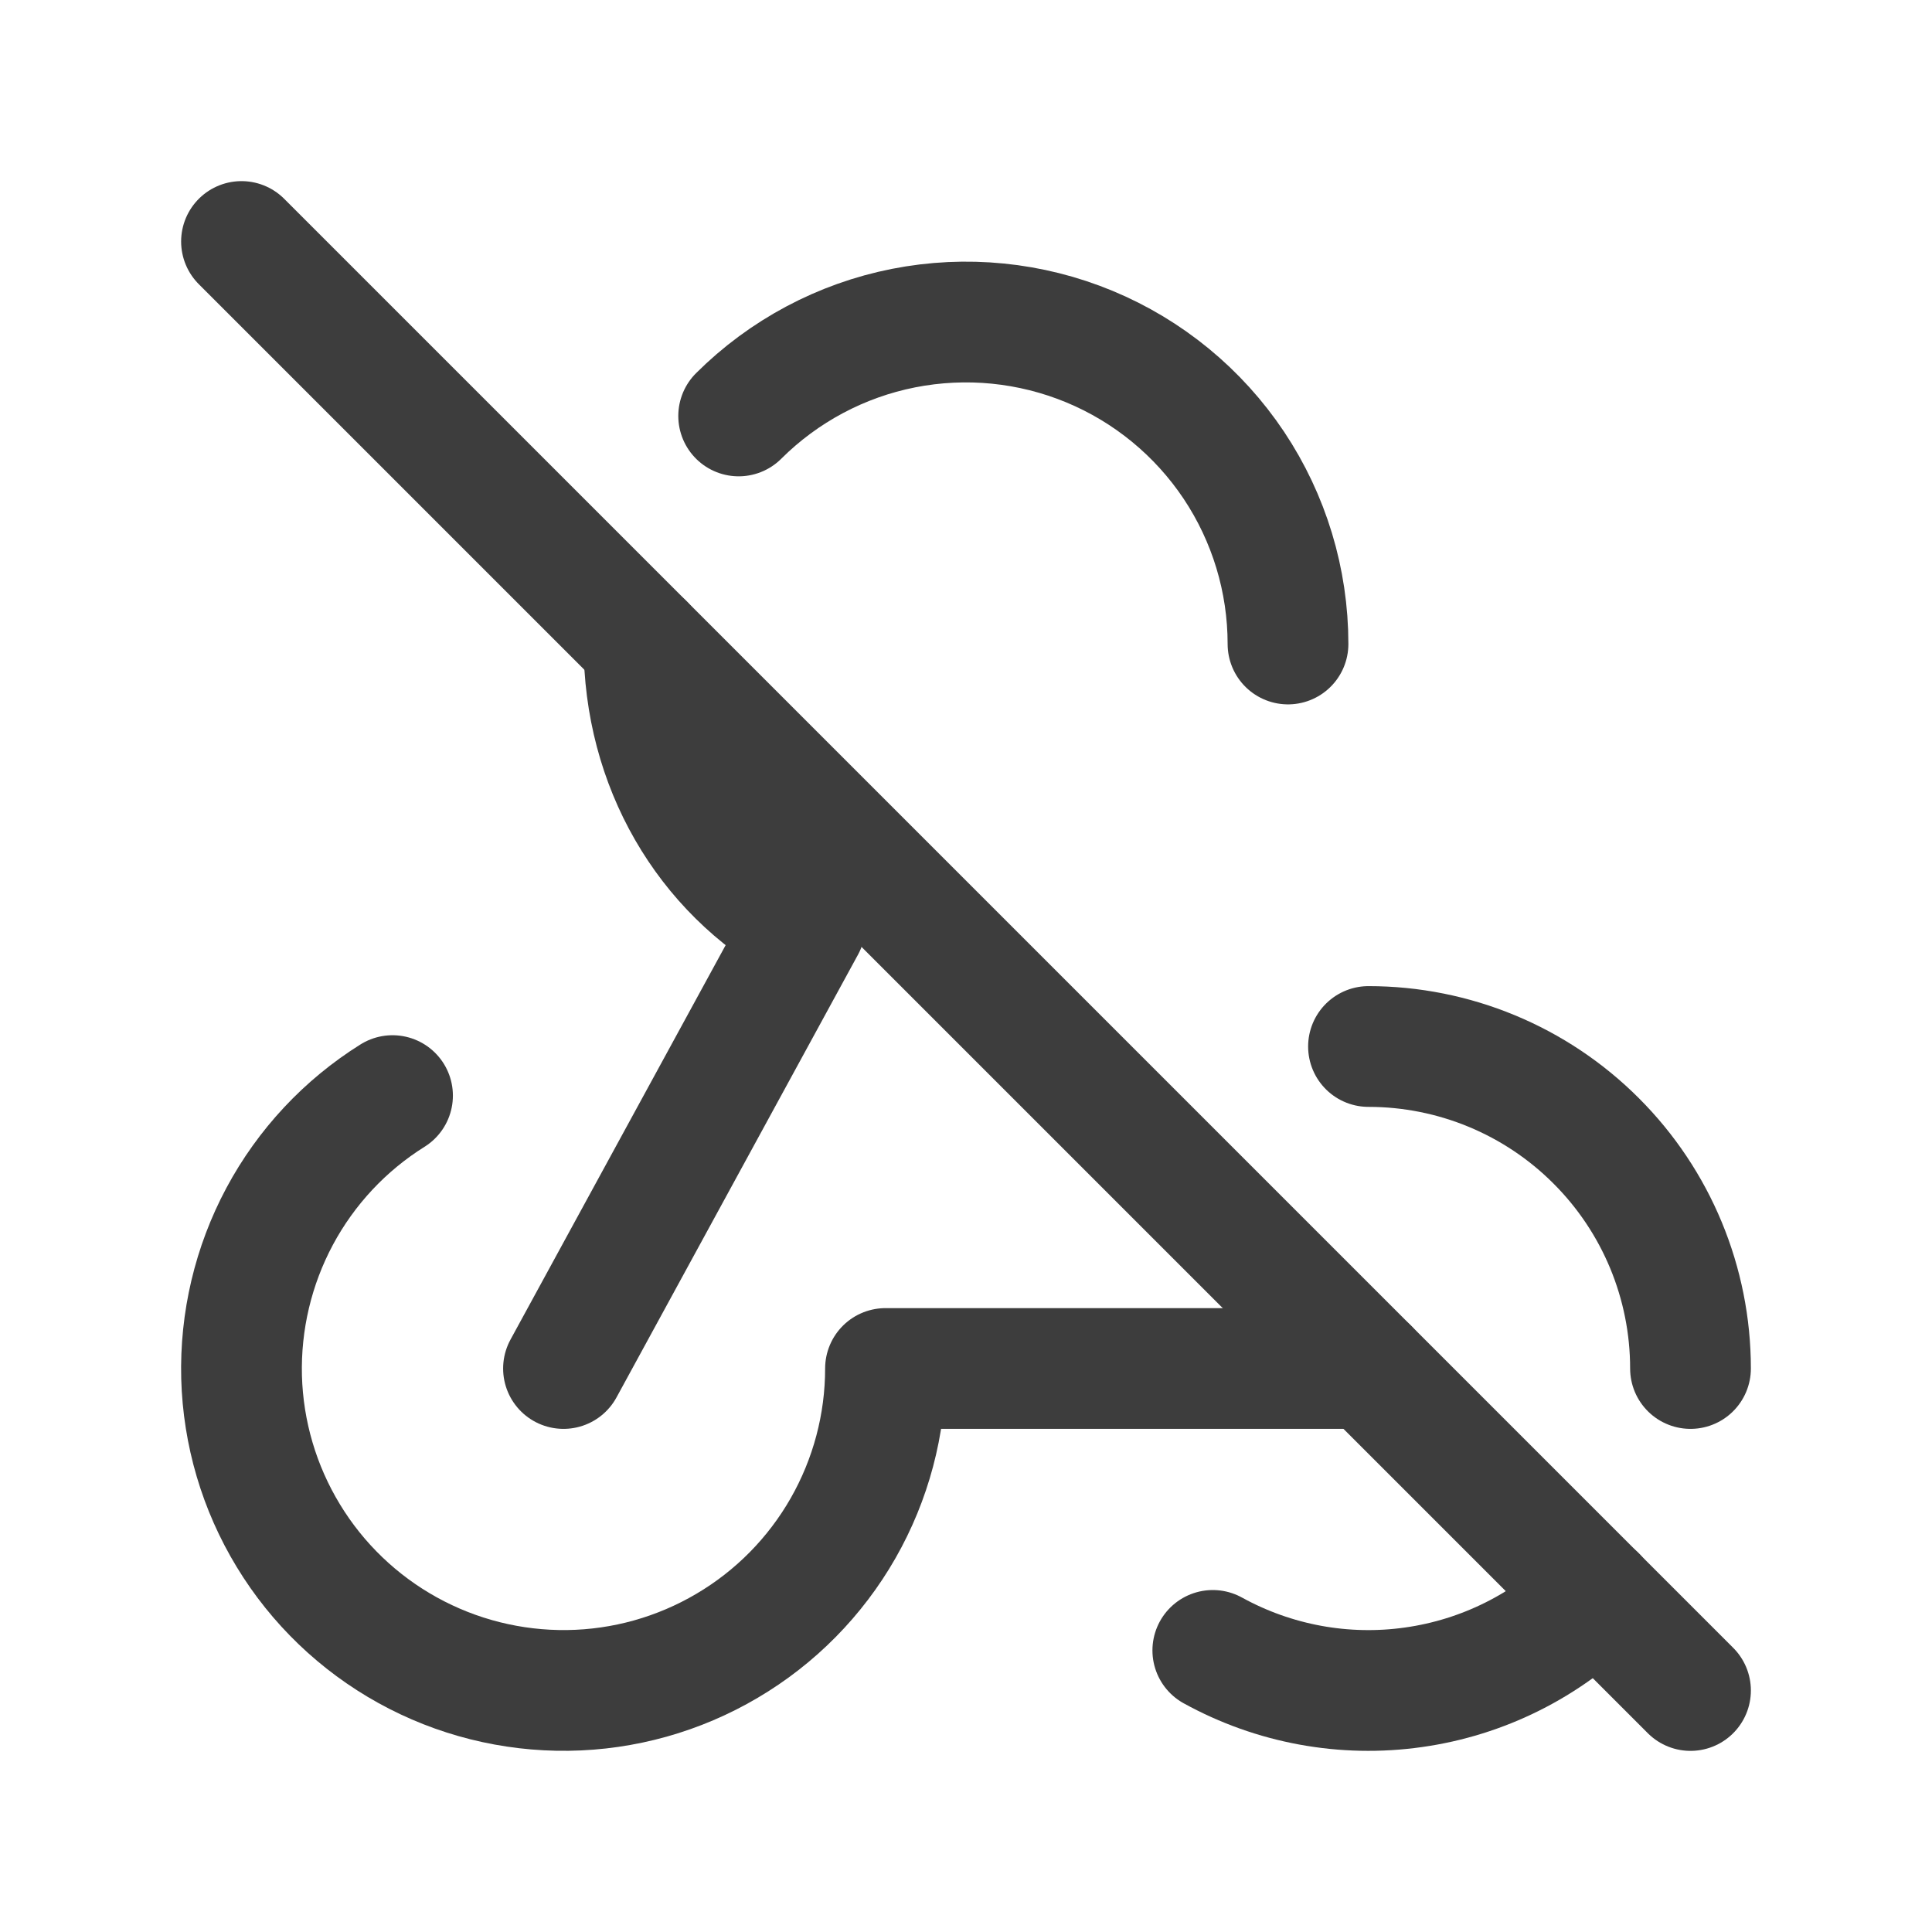 <svg width="24" height="24" viewBox="0 0 24 24" fill="none" xmlns="http://www.w3.org/2000/svg">
<path d="M4.876 13.61C4.286 13.979 3.803 14.496 3.474 15.11C3.146 15.723 2.983 16.412 3.001 17.108C3.02 17.803 3.22 18.482 3.582 19.077C3.943 19.672 4.454 20.162 5.063 20.499C5.672 20.836 6.358 21.008 7.054 20.999C7.75 20.99 8.431 20.799 9.031 20.445C9.631 20.092 10.128 19.588 10.473 18.984C10.818 18.38 11 17.696 11 17H17" stroke="#3D3D3D" stroke-width="1.5" stroke-linecap="round" stroke-linejoin="round"/>
<path d="M15.066 20.502C15.826 20.921 16.701 21.082 17.56 20.96C18.419 20.839 19.216 20.441 19.829 19.827M21 17C21 15.939 20.579 14.922 19.828 14.172C19.078 13.421 18.061 13 17 13" stroke="#3D3D3D" stroke-width="1.5" stroke-linecap="round" stroke-linejoin="round"/>
<path d="M16 8C16 7.21 15.766 6.437 15.327 5.779C14.888 5.122 14.264 4.609 13.534 4.306C12.803 4.003 12 3.923 11.224 4.076C10.449 4.229 9.736 4.609 9.176 5.167M8 8C8 9.506 8.77 10.818 10 11.5L7 17" stroke="#3D3D3D" stroke-width="1.5" stroke-linecap="round" stroke-linejoin="round"/>
<path d="M3 3L21 21" stroke="#3D3D3D" stroke-width="1.5" stroke-linecap="round" stroke-linejoin="round"/>
</svg>
